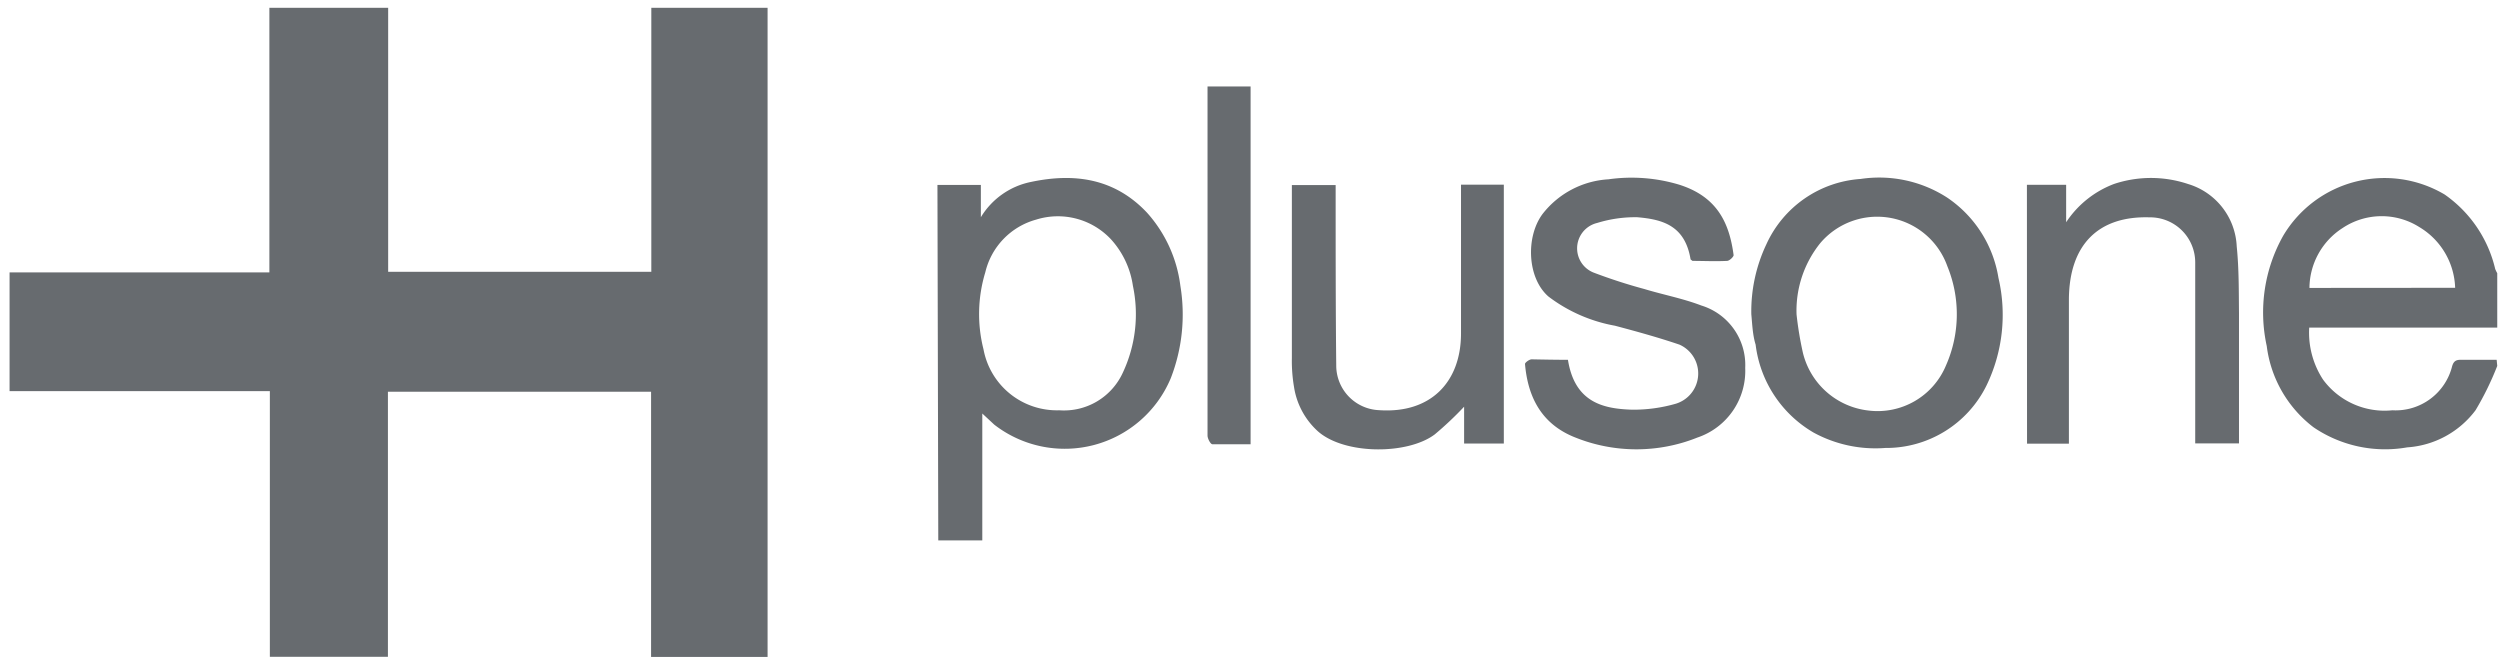 <svg width="209" height="55" viewBox="0 0 209 55" fill="none" xmlns="http://www.w3.org/2000/svg"><path d="M64.17.65v54.27h-9.74V32.75h-22v22.16h-9.87V32.7H.8v-9.93h21.72V.65h9.93v22.07h22V.65h9.72zm144.6 29.94a24.832 24.832 0 0 1-1.81 3.7 7.783 7.783 0 0 1-5.72 3.11 10.64 10.64 0 0 1-7.83-1.68 10.125 10.125 0 0 1-3.91-6.79 13.09 13.09 0 0 1 1.38-9.23 9.851 9.851 0 0 1 13.49-3.44 10.522 10.522 0 0 1 4.23 6.23c.049.12.105.237.17.35v4.55h-15.72a7.17 7.17 0 0 0 1.16 4.35A6.384 6.384 0 0 0 200 34.3a4.87 4.87 0 0 0 5-3.69c.14-.46.37-.54.78-.53h2.94l.05.51zm-3.52-6.53a6.14 6.14 0 0 0-3-5.08 5.89 5.89 0 0 0-6.42.09 6.003 6.003 0 0 0-2.76 5l12.18-.01zm-126.88-8.6H82v2.7a6.37 6.37 0 0 1 4.14-2.94c3.68-.79 7.05-.31 9.75 2.56a11.231 11.231 0 0 1 2.79 6.12 14.71 14.71 0 0 1-.8 7.71 9.61 9.61 0 0 1-14.76 3.89l-1-.93v10.61h-3.68l-.07-29.72zM88.55 34.3a5.41 5.41 0 0 0 5.33-3.17 11.48 11.48 0 0 0 .83-7.24 7.33 7.33 0 0 0-1.81-3.86 6.08 6.08 0 0 0-6.28-1.67 6 6 0 0 0-4.25 4.41 11.999 11.999 0 0 0-.15 6.43 6.24 6.24 0 0 0 6.33 5.1zm57.86-8.03a13.096 13.096 0 0 1 1.26-5.85 9.35 9.35 0 0 1 7.88-5.46 10.47 10.47 0 0 1 7.22 1.55 9.997 9.997 0 0 1 4.3 6.72 13.557 13.557 0 0 1-1 9 9.35 9.35 0 0 1-8.46 5.22 10.798 10.798 0 0 1-6-1.29 9.904 9.904 0 0 1-4.84-7.35c-.25-.81-.28-1.68-.36-2.54zm3.78 0c.116 1.08.293 2.15.53 3.21a6.372 6.372 0 0 0 5.48 4.84 6.188 6.188 0 0 0 6.48-3.76 10.578 10.578 0 0 0 .12-8.3 6.226 6.226 0 0 0-7.977-3.774 6.232 6.232 0 0 0-2.653 1.844 9 9 0 0 0-1.98 5.91v.03zm-19.11 3.81c.57 3.6 3 4.09 5.34 4.17a12.757 12.757 0 0 0 3.68-.5 2.642 2.642 0 0 0 1.487-3.898 2.638 2.638 0 0 0-1.187-1.042c-1.77-.6-3.58-1.1-5.39-1.58a13 13 0 0 1-5.56-2.44c-1.79-1.56-1.9-5-.5-6.89a7.535 7.535 0 0 1 5.52-2.91 13.798 13.798 0 0 1 5.88.44c3.2 1 4.22 3.19 4.58 5.9 0 .14-.34.47-.54.48-1 .05-2 0-2.9 0-.08-.07-.15-.1-.16-.14-.47-2.82-2.34-3.33-4.46-3.51a10.78 10.78 0 0 0-3.35.48 2.182 2.182 0 0 0-1.337 3.285 2.18 2.18 0 0 0 1.047.865 44.46 44.46 0 0 0 4.23 1.37c1.58.48 3.23.79 4.77 1.38a5.201 5.201 0 0 1 3.67 5.22 5.879 5.879 0 0 1-4 5.82 13.7 13.7 0 0 1-10.19 0c-3-1.17-4-3.61-4.22-6.15 0-.12.35-.38.55-.39 1.01.02 1.96.04 3.04.04zm-9-14.64h3.64v21.64h-3.32V34a28.115 28.115 0 0 1-2.46 2.32c-2.28 1.71-7.54 1.7-9.76-.26a6.279 6.279 0 0 1-2-3.71 12.971 12.971 0 0 1-.18-2.41V15.47h3.66v.91c0 4.75 0 9.49.05 14.23a3.736 3.736 0 0 0 3.58 3.68c4.31.3 6.85-2.35 6.85-6.41V15.44h-.06zm47.37.01h3.28v3.13a8.32 8.32 0 0 1 4-3.2 9.75 9.75 0 0 1 6.18 0 5.713 5.713 0 0 1 4.08 5.22c.19 1.86.17 3.74.19 5.62v10.85h-3.66V21.93a3.769 3.769 0 0 0-3.82-3.76c-4.28-.13-6.7 2.29-6.74 6.82v12.1h-3.5l-.01-21.64zm-68.52-8.22h3.62v29.91h-3.19c-.16 0-.4-.46-.41-.71V7.23h-.02z" fill="#676B6F"/></svg>
